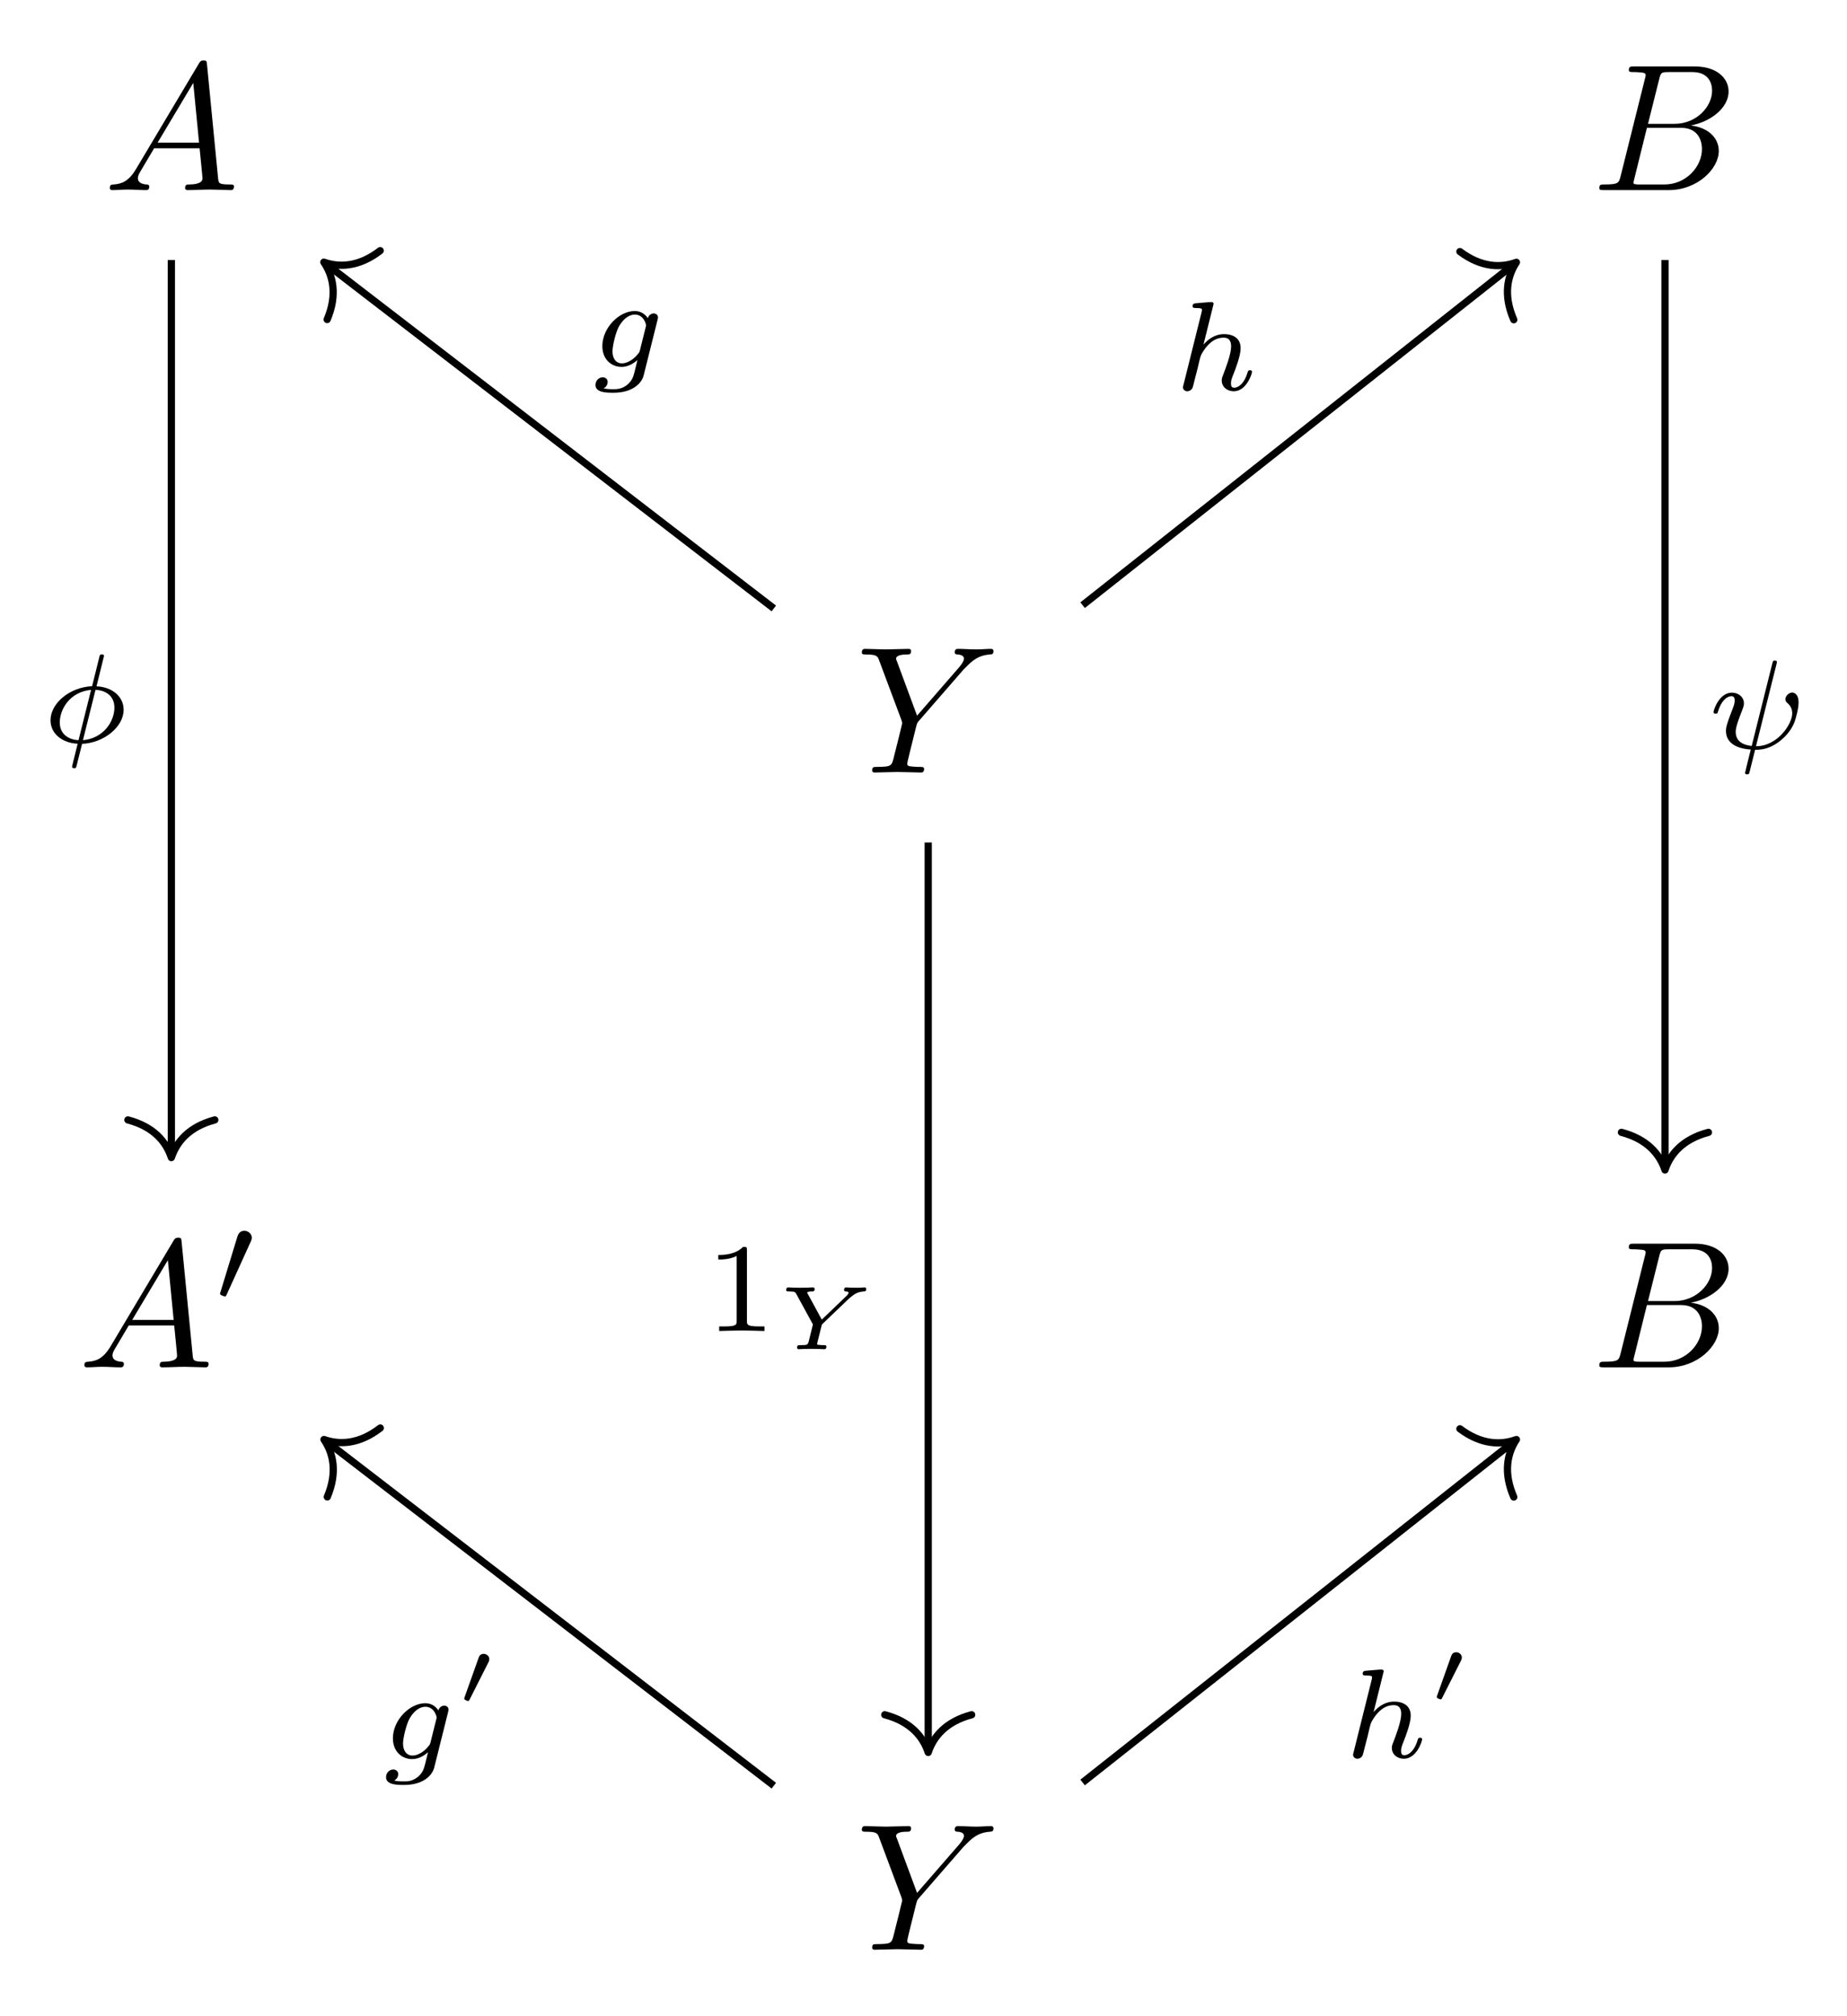 <?xml version='1.0' encoding='UTF-8'?>
<!-- This file was generated by dvisvgm 2.13.3 -->
<svg version='1.1' xmlns='http://www.w3.org/2000/svg' xmlns:xlink='http://www.w3.org/1999/xlink' width='172.717pt' height='188.547pt' viewBox='0 -188.547 172.717 188.547'>
<g id='page1' transform='matrix(1.7 0 0 1.7 0 0)'>
<g transform='matrix(1 0 0 -1 0 0)'>
<path d='M7.474 101.597C7.075 100.93 6.687 100.791 6.249 100.761C6.129 100.751 6.039 100.751 6.039 100.562C6.039 100.502 6.089 100.452 6.169 100.452C6.438 100.452 6.747 100.482 7.025 100.482C7.354 100.482 7.703 100.452 8.021 100.452C8.081 100.452 8.211 100.452 8.211 100.641C8.211 100.751 8.121 100.761 8.051 100.761C7.822 100.781 7.583 100.86 7.583 101.109C7.583 101.229 7.643 101.338 7.723 101.478L8.479 102.753H10.979C10.999 102.543 11.139 101.189 11.139 101.09C11.139 100.791 10.621 100.761 10.421 100.761C10.282 100.761 10.183 100.761 10.183 100.562C10.183 100.452 10.302 100.452 10.322 100.452C10.73 100.452 11.159 100.482 11.567 100.482C11.816 100.482 12.443 100.452 12.692 100.452C12.752 100.452 12.871 100.452 12.871 100.651C12.871 100.761 12.772 100.761 12.642 100.761C12.025 100.761 12.025 100.83 11.995 101.119L11.388 107.344C11.368 107.543 11.368 107.583 11.198 107.583C11.039 107.583 10.999 107.513 10.939 107.413L7.474 101.597ZM8.669 103.061L10.631 106.348L10.949 103.061H8.669Z'/>
<path d='M89.148 101.229C89.049 100.84 89.029 100.761 88.242 100.761C88.073 100.761 87.973 100.761 87.973 100.562C87.973 100.452 88.063 100.452 88.242 100.452H91.797C93.371 100.452 94.546 101.627 94.546 102.603C94.546 103.32 93.968 103.898 93.002 104.007C94.038 104.196 95.084 104.934 95.084 105.88C95.084 106.616 94.427 107.254 93.232 107.254H89.885C89.696 107.254 89.597 107.254 89.597 107.055C89.597 106.945 89.686 106.945 89.875 106.945C89.895 106.945 90.085 106.945 90.254 106.925C90.433 106.905 90.523 106.895 90.523 106.766C90.523 106.726 90.513 106.696 90.483 106.577L89.148 101.229ZM90.652 104.097L91.27 106.567C91.359 106.915 91.379 106.945 91.807 106.945H93.092C93.968 106.945 94.177 106.358 94.177 105.92C94.177 105.043 93.321 104.097 92.106 104.097H90.652ZM90.204 100.761C90.065 100.761 90.045 100.761 89.985 100.771C89.885 100.781 89.856 100.791 89.856 100.87C89.856 100.9 89.856 100.92 89.905 101.099L90.592 103.878H92.475C93.431 103.878 93.62 103.141 93.62 102.713C93.62 101.727 92.733 100.761 91.558 100.761H90.204Z'/>
<path d='M53.004 74.079L53.144 74.218C53.443 74.517 53.771 74.855 54.448 74.905C54.558 74.915 54.648 74.915 54.648 75.094C54.648 75.174 54.598 75.214 54.518 75.214C54.259 75.214 53.971 75.184 53.701 75.184C53.373 75.184 53.024 75.214 52.706 75.214C52.646 75.214 52.516 75.214 52.516 75.024C52.516 74.915 52.616 74.905 52.666 74.905C52.736 74.905 53.024 74.885 53.024 74.676C53.024 74.507 52.795 74.248 52.756 74.198L50.445 71.539L49.35 74.497C49.29 74.636 49.29 74.656 49.29 74.666C49.29 74.905 49.778 74.905 49.877 74.905C50.017 74.905 50.116 74.905 50.116 75.104C50.116 75.214 49.997 75.214 49.967 75.214C49.688 75.214 48.991 75.184 48.712 75.184C48.463 75.184 47.846 75.214 47.597 75.214C47.537 75.214 47.407 75.214 47.407 75.015C47.407 74.905 47.507 74.905 47.636 74.905C48.234 74.905 48.274 74.815 48.364 74.567L49.589 71.29C49.598 71.26 49.628 71.151 49.628 71.121C49.628 71.091 49.23 69.488 49.18 69.308C49.051 68.76 49.041 68.731 48.244 68.721C48.055 68.721 47.975 68.721 47.975 68.522C47.975 68.412 48.095 68.412 48.115 68.412C48.393 68.412 49.091 68.442 49.369 68.442C49.648 68.442 50.365 68.412 50.644 68.412C50.714 68.412 50.833 68.412 50.833 68.611C50.833 68.721 50.744 68.721 50.555 68.721C50.535 68.721 50.346 68.721 50.176 68.741C49.967 68.76 49.907 68.78 49.907 68.9C49.907 68.97 49.997 69.318 50.046 69.527L50.395 70.932C50.445 71.121 50.455 71.151 50.535 71.24L53.004 74.079Z'/>
<path d='M6.076 36.835C5.678 36.168 5.29 36.029 4.852 35.999C4.732 35.989 4.642 35.989 4.642 35.8C4.642 35.74 4.692 35.69 4.772 35.69C5.041 35.69 5.35 35.72 5.628 35.72C5.957 35.72 6.306 35.69 6.624 35.69C6.684 35.69 6.814 35.69 6.814 35.879C6.814 35.989 6.724 35.999 6.654 35.999C6.425 36.019 6.186 36.098 6.186 36.347C6.186 36.467 6.246 36.576 6.326 36.716L7.082 37.991H9.582C9.602 37.781 9.741 36.427 9.741 36.328C9.741 36.029 9.224 35.999 9.024 35.999C8.885 35.999 8.786 35.999 8.786 35.8C8.786 35.69 8.905 35.69 8.925 35.69C9.333 35.69 9.761 35.72 10.17 35.72C10.419 35.72 11.046 35.69 11.295 35.69C11.355 35.69 11.474 35.69 11.474 35.889C11.474 35.999 11.375 35.999 11.245 35.999C10.628 35.999 10.628 36.068 10.598 36.357L9.991 42.582C9.971 42.781 9.971 42.821 9.801 42.821C9.642 42.821 9.602 42.751 9.542 42.651L6.076 36.835ZM7.272 38.299L9.234 41.586L9.552 38.299H7.272Z'/>
<path d='M13.788 42.595C13.843 42.714 13.85 42.77 13.85 42.818C13.85 43.035 13.655 43.202 13.439 43.202C13.174 43.202 13.091 42.986 13.056 42.874L12.135 39.856C12.128 39.842 12.101 39.751 12.101 39.744C12.101 39.661 12.317 39.591 12.373 39.591C12.421 39.591 12.428 39.605 12.477 39.709L13.788 42.595Z'/>
<path d='M89.148 36.467C89.049 36.078 89.029 35.999 88.242 35.999C88.073 35.999 87.973 35.999 87.973 35.8C87.973 35.69 88.063 35.69 88.242 35.69H91.797C93.371 35.69 94.546 36.865 94.546 37.841C94.546 38.558 93.968 39.136 93.002 39.245C94.038 39.434 95.084 40.172 95.084 41.118C95.084 41.854 94.427 42.492 93.232 42.492H89.885C89.696 42.492 89.597 42.492 89.597 42.293C89.597 42.183 89.686 42.183 89.875 42.183C89.895 42.183 90.085 42.183 90.254 42.163C90.433 42.143 90.523 42.133 90.523 42.004C90.523 41.964 90.513 41.934 90.483 41.815L89.148 36.467ZM90.652 39.335L91.27 41.805C91.359 42.153 91.379 42.183 91.807 42.183H93.092C93.968 42.183 94.177 41.596 94.177 41.158C94.177 40.281 93.321 39.335 92.106 39.335H90.652ZM90.204 35.999C90.065 35.999 90.045 35.999 89.985 36.009C89.885 36.019 89.856 36.029 89.856 36.108C89.856 36.138 89.856 36.158 89.905 36.337L90.592 39.116H92.475C93.431 39.116 93.62 38.379 93.62 37.951C93.62 36.965 92.733 35.999 91.558 35.999H90.204Z'/>
<path d='M53.004 9.317L53.144 9.456C53.443 9.755 53.771 10.093 54.448 10.143C54.558 10.153 54.648 10.153 54.648 10.332C54.648 10.412 54.598 10.452 54.518 10.452C54.259 10.452 53.971 10.422 53.701 10.422C53.373 10.422 53.024 10.452 52.706 10.452C52.646 10.452 52.516 10.452 52.516 10.262C52.516 10.153 52.616 10.143 52.666 10.143C52.736 10.143 53.024 10.123 53.024 9.914C53.024 9.745 52.795 9.486 52.756 9.436L50.445 6.777L49.35 9.735C49.29 9.874 49.29 9.894 49.29 9.904C49.29 10.143 49.778 10.143 49.877 10.143C50.017 10.143 50.116 10.143 50.116 10.342C50.116 10.452 49.997 10.452 49.967 10.452C49.688 10.452 48.991 10.422 48.712 10.422C48.463 10.422 47.846 10.452 47.597 10.452C47.537 10.452 47.407 10.452 47.407 10.253C47.407 10.143 47.507 10.143 47.636 10.143C48.234 10.143 48.274 10.053 48.364 9.805L49.589 6.528C49.598 6.498 49.628 6.389 49.628 6.359C49.628 6.329 49.23 4.726 49.18 4.546C49.051 3.998 49.041 3.969 48.244 3.959C48.055 3.959 47.975 3.959 47.975 3.76C47.975 3.65 48.095 3.65 48.115 3.65C48.393 3.65 49.091 3.68 49.369 3.68C49.648 3.68 50.365 3.65 50.644 3.65C50.714 3.65 50.833 3.65 50.833 3.849C50.833 3.959 50.744 3.959 50.555 3.959C50.535 3.959 50.346 3.959 50.176 3.979C49.967 3.998 49.907 4.018 49.907 4.138C49.907 4.208 49.997 4.556 50.046 4.765L50.395 6.17C50.445 6.359 50.455 6.389 50.535 6.478L53.004 9.317Z'/>
<path d='M9.426 96.606V47.426' stroke='#000' fill='none' stroke-width='.398' stroke-miterlimit='10'/>
<path d='M11.816 49.301C10.383 48.922 9.707 48.078 9.426 47.227C9.148 48.078 8.473 48.922 7.035 49.301' stroke='#000' fill='none' stroke-width='.398' stroke-miterlimit='10' stroke-linecap='round' stroke-linejoin='round'/>
<path d='M5.721 74.821C5.721 74.911 5.637 74.911 5.602 74.911C5.498 74.911 5.491 74.876 5.463 74.758L5.066 73.161C3.832 73.106 2.779 72.22 2.779 71.286C2.779 70.498 3.497 70.024 4.271 69.996C4.215 69.78 4.166 69.557 4.11 69.341C4.027 69.013 3.964 68.756 3.964 68.735C3.964 68.651 4.055 68.651 4.076 68.651C4.18 68.651 4.187 68.672 4.222 68.818L4.515 69.989C5.707 70.038 6.801 70.916 6.801 71.865C6.801 72.597 6.16 73.12 5.309 73.154L5.721 74.821ZM4.32 70.191C3.783 70.219 3.288 70.512 3.288 71.167C3.288 71.865 3.818 72.848 5.01 72.959L4.32 70.191ZM5.254 72.959C5.791 72.938 6.293 72.646 6.293 71.983C6.293 71.223 5.693 70.289 4.563 70.191L5.254 72.959Z'/>
<path d='M91.586 96.606V46.746' stroke='#000' fill='none' stroke-width='.398' stroke-miterlimit='10'/>
<path d='M93.977 48.617C92.539 48.238 91.863 47.395 91.586 46.547C91.305 47.395 90.629 48.238 89.191 48.617' stroke='#000' fill='none' stroke-width='.398' stroke-miterlimit='10' stroke-linecap='round' stroke-linejoin='round'/>
<path d='M97.722 74.382C97.742 74.452 97.742 74.479 97.742 74.486C97.742 74.57 97.652 74.57 97.631 74.57C97.526 74.57 97.526 74.542 97.491 74.417L96.355 69.871C95.783 69.941 95.477 70.185 95.477 70.652C95.477 70.757 95.477 70.952 95.825 71.816C95.881 71.97 95.93 72.088 95.93 72.207C95.93 72.569 95.623 72.806 95.267 72.806C94.57 72.806 94.257 71.851 94.257 71.74C94.257 71.649 94.354 71.649 94.375 71.649C94.473 71.649 94.48 71.684 94.501 71.761C94.668 72.332 94.975 72.611 95.247 72.611C95.365 72.611 95.421 72.534 95.421 72.367C95.421 72.207 95.365 72.074 95.288 71.865C94.94 70.987 94.94 70.826 94.94 70.701C94.94 69.899 95.783 69.704 96.306 69.676C96.257 69.495 95.992 68.428 95.992 68.4C95.992 68.31 96.076 68.31 96.104 68.31C96.202 68.31 96.216 68.345 96.243 68.456L96.543 69.662C96.815 69.662 97.457 69.662 98.188 70.394C98.377 70.589 98.565 70.834 98.69 71.14C98.788 71.37 98.934 71.942 98.934 72.263C98.934 72.806 98.607 72.813 98.586 72.813C98.405 72.813 98.209 72.625 98.209 72.444C98.209 72.325 98.279 72.269 98.307 72.249C98.418 72.151 98.586 71.977 98.586 71.67C98.586 71.084 97.784 69.858 96.592 69.858L97.722 74.382Z'/>
<path d='M51.059 64.562V14.703' stroke='#000' fill='none' stroke-width='.398' stroke-miterlimit='10'/>
<path d='M53.449 16.578C52.016 16.199 51.336 15.355 51.059 14.504C50.781 15.355 50.102 16.199 48.668 16.578' stroke='#000' fill='none' stroke-width='.398' stroke-miterlimit='10' stroke-linecap='round' stroke-linejoin='round'/>
<path d='M41.087 42.123C41.087 42.311 41.074 42.318 40.878 42.318C40.432 41.879 39.798 41.872 39.512 41.872V41.621C39.679 41.621 40.139 41.621 40.523 41.816V38.261C40.523 38.031 40.523 37.94 39.825 37.94H39.561V37.689C39.686 37.696 40.544 37.717 40.802 37.717C41.018 37.717 41.896 37.696 42.05 37.689V37.94H41.785C41.087 37.94 41.087 38.031 41.087 38.261V42.123Z'/>
<path d='M46.693 39.466L46.832 39.58C46.966 39.69 47.161 39.844 47.509 39.864C47.579 39.869 47.649 39.869 47.649 40.003C47.649 40.073 47.589 40.088 47.569 40.088C47.499 40.088 47.42 40.073 47.345 40.073S47.191 40.068 47.111 40.068C47.111 40.068 46.817 40.073 46.817 40.073C46.732 40.073 46.633 40.088 46.548 40.088C46.484 40.088 46.429 40.053 46.429 39.949C46.429 39.879 46.489 39.864 46.523 39.864C46.648 39.859 46.678 39.829 46.678 39.794C46.678 39.725 46.558 39.615 46.518 39.575L45.204 38.315L44.432 39.735C44.402 39.784 44.402 39.794 44.402 39.799C44.402 39.864 44.616 39.864 44.656 39.864C44.731 39.864 44.811 39.864 44.811 40.003C44.811 40.063 44.761 40.088 44.721 40.088C44.606 40.088 44.477 40.073 44.362 40.073C44.243 40.073 44.123 40.068 44.004 40.068C43.899 40.068 43.79 40.073 43.685 40.073C43.62 40.073 43.371 40.088 43.366 40.088C43.296 40.088 43.247 40.053 43.247 39.949C43.247 39.864 43.316 39.864 43.406 39.864C43.725 39.864 43.745 39.829 43.805 39.72L44.716 38.051L44.492 37.14C44.432 36.916 44.407 36.911 44.039 36.911C43.924 36.911 43.844 36.911 43.844 36.772C43.844 36.732 43.879 36.687 43.934 36.687C44.039 36.687 44.158 36.702 44.268 36.702C44.387 36.702 44.507 36.707 44.626 36.707C44.751 36.707 44.87 36.702 44.995 36.702C45.104 36.702 45.229 36.687 45.333 36.687C45.368 36.687 45.458 36.687 45.458 36.826C45.458 36.911 45.388 36.911 45.293 36.911C45.283 36.911 45.164 36.911 45.079 36.921C44.955 36.931 44.95 36.936 44.95 36.976C44.95 37.011 44.95 37.021 45.01 37.245L45.209 38.046L46.693 39.466Z'/>
<path d='M42.566 77.438L17.973 96.367' stroke='#000' fill='none' stroke-width='.398' stroke-miterlimit='10'/>
<path d='M17.996 93.332C18.574 94.699 18.316 95.75 17.813 96.488C18.656 96.191 19.738 96.215 20.914 97.121' stroke='#000' fill='none' stroke-width='.398' stroke-miterlimit='10' stroke-linecap='round' stroke-linejoin='round'/>
<path d='M36.166 93.299C36.194 93.403 36.194 93.438 36.194 93.445C36.194 93.598 36.068 93.668 35.957 93.668C35.796 93.668 35.664 93.535 35.636 93.403C35.517 93.591 35.28 93.8 34.918 93.8C34.046 93.8 33.133 92.866 33.133 91.869C33.133 91.151 33.621 90.726 34.193 90.726C34.514 90.726 34.82 90.886 35.064 91.103L34.911 90.475C34.834 90.182 34.785 89.994 34.52 89.757C34.214 89.499 33.914 89.499 33.74 89.499C33.419 89.499 33.329 89.52 33.203 89.548C33.377 89.632 33.426 89.799 33.426 89.896C33.426 90.064 33.294 90.154 33.154 90.154C32.959 90.154 32.757 89.994 32.757 89.729C32.757 89.311 33.356 89.304 33.747 89.304C34.841 89.304 35.308 89.862 35.406 90.259L36.166 93.299ZM35.204 91.653C35.176 91.549 35.176 91.535 35.057 91.395C34.813 91.103 34.479 90.921 34.214 90.921C33.858 90.921 33.691 91.221 33.691 91.584C33.691 91.89 33.879 92.671 34.06 92.978C34.353 93.466 34.681 93.605 34.918 93.605C35.406 93.605 35.538 93.082 35.538 93.013C35.538 92.999 35.538 92.985 35.517 92.908L35.204 91.653Z'/>
<path d='M59.551 77.617L83.254 96.356' stroke='#000' fill='none' stroke-width='.398' stroke-miterlimit='10'/>
<path d='M80.305 97.07C81.492 96.18 82.574 96.172 83.414 96.48C82.918 95.734 82.676 94.68 83.269 93.32' stroke='#000' fill='none' stroke-width='.398' stroke-miterlimit='10' stroke-linecap='round' stroke-linejoin='round'/>
<path d='M66.73 94.084C66.737 94.098 66.758 94.188 66.758 94.195C66.758 94.23 66.73 94.293 66.646 94.293C66.507 94.293 65.928 94.237 65.754 94.223C65.698 94.216 65.601 94.209 65.601 94.063C65.601 93.965 65.698 93.965 65.782 93.965C66.116 93.965 66.116 93.917 66.116 93.861C66.116 93.812 66.103 93.77 66.089 93.707L65.106 89.762C65.071 89.636 65.071 89.622 65.071 89.608C65.071 89.504 65.155 89.385 65.308 89.385C65.385 89.385 65.517 89.42 65.594 89.567C65.615 89.608 65.677 89.859 65.712 90.006L65.873 90.626C65.893 90.731 65.963 90.996 65.984 91.1C66.054 91.365 66.054 91.372 66.193 91.595C66.416 91.937 66.765 92.334 67.309 92.334C67.699 92.334 67.72 92.013 67.72 91.846C67.72 91.428 67.42 90.654 67.309 90.361C67.232 90.166 67.204 90.103 67.204 89.985C67.204 89.615 67.511 89.385 67.866 89.385C68.563 89.385 68.87 90.347 68.87 90.452C68.87 90.542 68.78 90.542 68.759 90.542C68.661 90.542 68.654 90.501 68.626 90.424C68.466 89.866 68.159 89.581 67.887 89.581C67.741 89.581 67.713 89.678 67.713 89.824C67.713 89.985 67.748 90.075 67.873 90.389C67.957 90.605 68.243 91.344 68.243 91.735C68.243 91.846 68.243 92.139 67.985 92.341C67.866 92.432 67.664 92.529 67.336 92.529C66.828 92.529 66.458 92.251 66.2 91.951L66.73 94.084Z'/>
<path d='M42.566 12.676L17.977 31.598' stroke='#000' fill='none' stroke-width='.398' stroke-miterlimit='10'/>
<path d='M18.004 28.562C18.578 29.93 18.324 30.98 17.82 31.719C18.664 31.422 19.746 31.445 20.918 32.352' stroke='#000' fill='none' stroke-width='.398' stroke-miterlimit='10' stroke-linecap='round' stroke-linejoin='round'/>
<path d='M24.645 16.71C24.673 16.815 24.673 16.85 24.673 16.857C24.673 17.01 24.547 17.08 24.436 17.08C24.275 17.08 24.143 16.947 24.115 16.815C23.996 17.003 23.759 17.212 23.397 17.212C22.525 17.212 21.612 16.278 21.612 15.281C21.612 14.563 22.1 14.138 22.672 14.138C22.993 14.138 23.299 14.298 23.543 14.515L23.39 13.887C23.313 13.594 23.264 13.406 22.999 13.169C22.693 12.911 22.393 12.911 22.219 12.911C21.898 12.911 21.808 12.932 21.682 12.96C21.856 13.044 21.905 13.211 21.905 13.308C21.905 13.476 21.773 13.566 21.633 13.566C21.438 13.566 21.236 13.406 21.236 13.141C21.236 12.723 21.835 12.716 22.226 12.716C23.32 12.716 23.787 13.274 23.885 13.671L24.645 16.71ZM23.683 15.065C23.655 14.96 23.655 14.947 23.536 14.807C23.292 14.515 22.958 14.333 22.693 14.333C22.337 14.333 22.17 14.633 22.17 14.995C22.17 15.302 22.358 16.083 22.539 16.39C22.832 16.878 23.16 17.017 23.397 17.017C23.885 17.017 24.017 16.494 24.017 16.425C24.017 16.41 24.017 16.397 23.996 16.32L23.683 15.065Z'/>
<path d='M26.866 19.461C26.871 19.466 26.916 19.56 26.916 19.635C26.916 19.814 26.756 19.928 26.607 19.928C26.403 19.928 26.348 19.774 26.323 19.699L25.556 17.543C25.536 17.484 25.536 17.469 25.536 17.464C25.536 17.384 25.745 17.334 25.75 17.334C25.795 17.334 25.805 17.359 25.835 17.419L26.866 19.461Z'/>
<path d='M59.551 12.852L83.254 31.594' stroke='#000' fill='none' stroke-width='.398' stroke-miterlimit='10'/>
<path d='M80.305 32.309C81.492 31.418 82.574 31.41 83.414 31.719C82.918 30.973 82.676 29.918 83.269 28.555' stroke='#000' fill='none' stroke-width='.398' stroke-miterlimit='10' stroke-linecap='round' stroke-linejoin='round'/>
<path d='M76.087 18.856C76.094 18.87 76.115 18.96 76.115 18.967C76.115 19.002 76.087 19.065 76.003 19.065C75.864 19.065 75.285 19.009 75.111 18.995C75.055 18.988 74.958 18.981 74.958 18.835C74.958 18.737 75.055 18.737 75.139 18.737C75.473 18.737 75.473 18.689 75.473 18.633C75.473 18.584 75.46 18.542 75.446 18.479L74.463 14.534C74.428 14.408 74.428 14.394 74.428 14.38C74.428 14.276 74.512 14.157 74.665 14.157C74.742 14.157 74.874 14.192 74.951 14.339C74.972 14.38 75.034 14.631 75.069 14.778L75.23 15.398C75.25 15.503 75.32 15.768 75.341 15.872C75.411 16.137 75.411 16.144 75.55 16.367C75.773 16.709 76.122 17.106 76.666 17.106C77.056 17.106 77.077 16.785 77.077 16.618C77.077 16.2 76.777 15.426 76.666 15.133C76.589 14.938 76.561 14.875 76.561 14.757C76.561 14.387 76.868 14.157 77.223 14.157C77.92 14.157 78.227 15.119 78.227 15.224C78.227 15.314 78.137 15.314 78.116 15.314C78.018 15.314 78.011 15.273 77.983 15.196C77.823 14.638 77.516 14.353 77.244 14.353C77.098 14.353 77.07 14.45 77.07 14.596C77.07 14.757 77.105 14.847 77.23 15.161C77.314 15.377 77.6 16.116 77.6 16.507C77.6 16.618 77.6 16.911 77.342 17.113C77.223 17.204 77.021 17.301 76.693 17.301C76.185 17.301 75.815 17.023 75.557 16.723L76.087 18.856Z'/>
<path d='M80.362 19.549C80.367 19.554 80.412 19.648 80.412 19.723C80.412 19.902 80.252 20.016 80.103 20.016C79.899 20.016 79.844 19.862 79.819 19.787L79.052 17.631C79.032 17.572 79.032 17.557 79.032 17.552C79.032 17.472 79.241 17.422 79.246 17.422C79.291 17.422 79.301 17.447 79.331 17.507L80.362 19.549Z'/>
</g>
</g>
</svg>